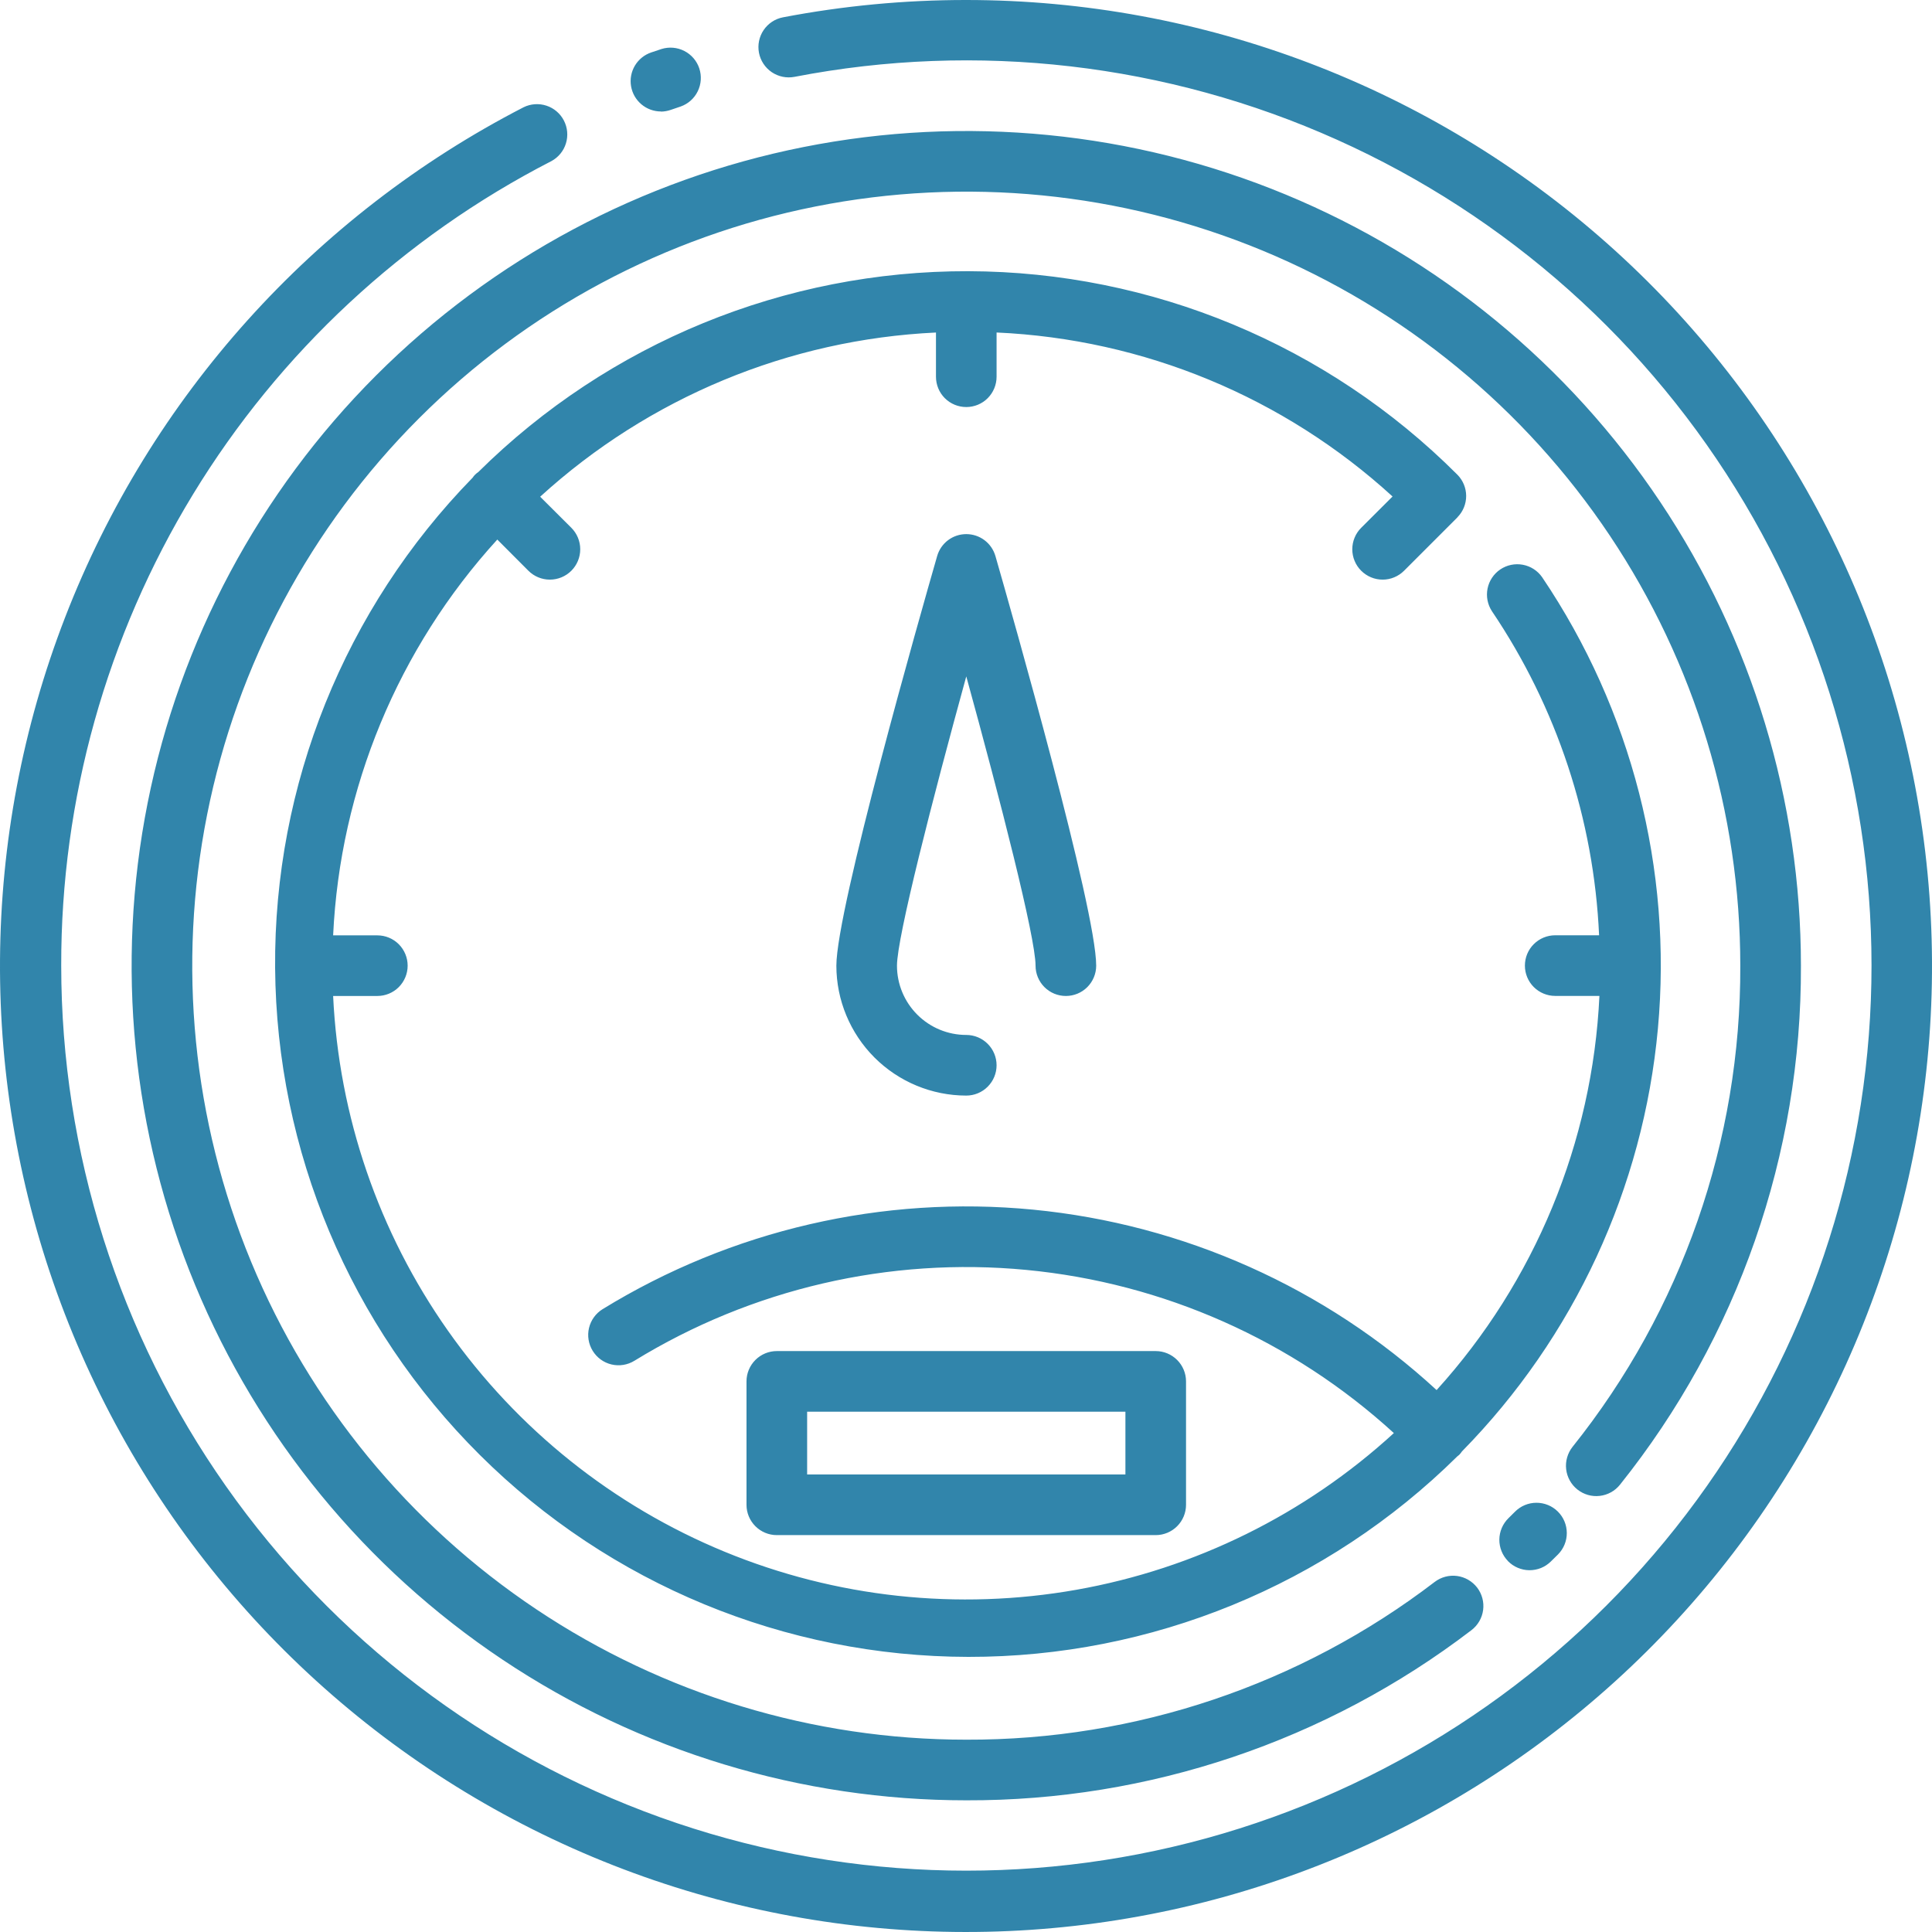 <svg width="70" height="70" viewBox="0 0 70 70" fill="none" xmlns="http://www.w3.org/2000/svg">
<path d="M54.635 56.558C54.433 56.35 54.321 56.07 54.324 55.779C54.328 55.489 54.446 55.212 54.653 55.008L54.891 54.772C55.096 54.565 55.375 54.449 55.666 54.448C55.957 54.447 56.237 54.561 56.444 54.767C56.651 54.972 56.767 55.251 56.768 55.542C56.77 55.833 56.655 56.113 56.45 56.32L56.188 56.578C56.085 56.679 55.963 56.759 55.83 56.813C55.696 56.866 55.553 56.893 55.408 56.892C55.264 56.89 55.122 56.86 54.989 56.803C54.856 56.747 54.736 56.664 54.635 56.561V56.558ZM57.153 53.968C57.381 54.149 57.672 54.233 57.961 54.199C58.251 54.166 58.515 54.02 58.696 53.792C62.964 48.456 65.277 41.821 65.251 34.988C65.251 29.007 63.477 23.16 60.154 18.187C56.831 13.214 52.108 9.338 46.583 7.049C41.057 4.76 34.976 4.161 29.11 5.328C23.244 6.495 17.856 9.375 13.626 13.604C9.397 17.834 6.517 23.222 5.35 29.088C4.183 34.955 4.782 41.035 7.071 46.561C9.36 52.087 13.236 56.81 18.209 60.133C23.182 63.455 29.029 65.229 35.01 65.229C41.624 65.25 48.059 63.082 53.313 59.064C53.545 58.887 53.697 58.626 53.736 58.337C53.775 58.049 53.698 57.756 53.522 57.524C53.434 57.41 53.325 57.313 53.2 57.241C53.076 57.168 52.938 57.121 52.795 57.101C52.507 57.062 52.214 57.139 51.982 57.316C47.111 61.042 41.143 63.052 35.01 63.032C29.463 63.032 24.041 61.388 19.429 58.306C14.817 55.225 11.223 50.845 9.1 45.72C6.978 40.596 6.422 34.957 7.504 29.517C8.586 24.077 11.257 19.08 15.18 15.158C19.102 11.236 24.099 8.565 29.539 7.483C34.979 6.4 40.618 6.956 45.742 9.078C50.867 11.201 55.246 14.796 58.328 19.407C61.41 24.019 63.054 29.441 63.054 34.988C63.078 41.324 60.933 47.477 56.975 52.424C56.886 52.537 56.819 52.667 56.78 52.806C56.74 52.944 56.728 53.089 56.745 53.233C56.761 53.376 56.806 53.515 56.876 53.641C56.946 53.767 57.04 53.879 57.153 53.968ZM49.319 20.679C49.421 20.781 49.542 20.862 49.675 20.917C49.808 20.973 49.951 21.001 50.096 21.001C50.24 21.001 50.383 20.973 50.516 20.917C50.649 20.862 50.77 20.781 50.872 20.679L52.801 18.75C52.806 18.745 52.806 18.742 52.81 18.737C53.012 18.531 53.123 18.253 53.122 17.965C53.12 17.676 53.005 17.4 52.801 17.196C48.102 12.494 41.732 9.844 35.085 9.826C28.438 9.809 22.054 12.425 17.331 17.102C17.248 17.157 17.177 17.227 17.122 17.31C12.49 22.055 9.918 28.438 9.968 35.069C10.018 41.701 12.685 48.044 17.389 52.719C22.092 57.394 28.452 60.022 35.084 60.032C41.715 60.041 48.082 57.431 52.799 52.769C52.822 52.749 52.848 52.733 52.87 52.712C52.907 52.672 52.941 52.631 52.971 52.586C57.032 48.451 59.54 43.04 60.069 37.268C60.598 31.496 59.117 25.719 55.875 20.914C55.71 20.677 55.459 20.515 55.175 20.462C54.891 20.409 54.598 20.47 54.359 20.631C54.12 20.793 53.954 21.042 53.897 21.325C53.84 21.608 53.897 21.902 54.055 22.144C56.406 25.626 57.749 29.69 57.938 33.887H56.348C56.057 33.887 55.777 34.003 55.571 34.209C55.365 34.415 55.25 34.694 55.25 34.986C55.25 35.277 55.365 35.556 55.571 35.762C55.777 35.968 56.057 36.084 56.348 36.084H57.95C57.7 41.384 55.614 46.433 52.051 50.365C48.02 46.653 42.888 44.358 37.434 43.828C31.98 43.299 26.503 44.565 21.834 47.433C21.586 47.586 21.409 47.831 21.341 48.114C21.274 48.398 21.322 48.696 21.475 48.944C21.628 49.192 21.872 49.37 22.156 49.437C22.439 49.504 22.738 49.456 22.986 49.303C27.235 46.694 32.218 45.538 37.182 46.011C42.147 46.484 46.822 48.559 50.502 51.923C47.286 54.87 43.297 56.839 39.002 57.6C34.708 58.361 30.285 57.883 26.252 56.221C22.219 54.559 18.744 51.783 16.232 48.217C13.72 44.651 12.276 40.443 12.07 36.086H13.672C13.963 36.086 14.242 35.971 14.448 35.765C14.654 35.559 14.77 35.279 14.77 34.988C14.77 34.697 14.654 34.417 14.448 34.211C14.242 34.005 13.963 33.89 13.672 33.89H12.07C12.321 28.562 14.425 23.49 18.018 19.549L19.145 20.679C19.351 20.885 19.631 21.001 19.923 21.001C20.215 21.001 20.495 20.885 20.701 20.679C20.907 20.473 21.023 20.193 21.023 19.901C21.023 19.609 20.907 19.33 20.701 19.123L19.571 17.997C23.512 14.403 28.584 12.299 33.912 12.048V13.65C33.912 13.941 34.027 14.221 34.233 14.427C34.439 14.633 34.719 14.748 35.01 14.748C35.301 14.748 35.581 14.633 35.786 14.427C35.992 14.221 36.108 13.941 36.108 13.65V12.047C41.439 12.286 46.517 14.389 50.455 17.989L49.319 19.123C49.216 19.225 49.135 19.346 49.08 19.48C49.024 19.613 48.996 19.757 48.996 19.901C48.996 20.046 49.024 20.189 49.08 20.322C49.135 20.456 49.216 20.577 49.319 20.679ZM37.52 34.988C37.52 35.279 37.636 35.559 37.842 35.765C38.048 35.971 38.327 36.086 38.618 36.086C38.91 36.086 39.189 35.971 39.395 35.765C39.601 35.559 39.717 35.279 39.717 34.988C39.717 32.944 36.675 22.266 36.066 20.146C35.999 19.917 35.861 19.715 35.67 19.572C35.48 19.429 35.248 19.352 35.01 19.352C34.772 19.352 34.54 19.429 34.35 19.572C34.16 19.715 34.021 19.917 33.955 20.146C33.345 22.266 30.303 32.944 30.303 34.988C30.304 36.236 30.801 37.432 31.683 38.315C32.566 39.197 33.762 39.694 35.01 39.695C35.301 39.695 35.581 39.579 35.786 39.373C35.992 39.167 36.108 38.888 36.108 38.597C36.108 38.305 35.992 38.026 35.786 37.82C35.581 37.614 35.301 37.498 35.01 37.498C34.344 37.498 33.706 37.234 33.235 36.763C32.764 36.292 32.499 35.654 32.499 34.988C32.499 33.961 33.788 28.949 35.01 24.507C36.232 28.949 37.52 33.961 37.52 34.988ZM28.145 55.62C27.854 55.62 27.575 55.504 27.369 55.298C27.163 55.092 27.047 54.813 27.047 54.522V50.05C27.047 49.759 27.163 49.48 27.369 49.274C27.575 49.068 27.854 48.952 28.145 48.952H41.874C42.165 48.952 42.444 49.068 42.65 49.274C42.856 49.48 42.972 49.759 42.972 50.05V54.522C42.972 54.813 42.856 55.092 42.65 55.298C42.444 55.504 42.165 55.62 41.874 55.62H28.145ZM29.244 53.423H40.776V51.148H29.244V53.423ZM35.01 6.61238e-06C32.781 -0.001 30.556 0.209 28.367 0.628C28.081 0.683 27.83 0.85 27.667 1.091C27.505 1.332 27.444 1.627 27.499 1.913C27.554 2.198 27.72 2.45 27.96 2.614C28.201 2.777 28.496 2.839 28.782 2.785C35.412 1.501 42.277 2.296 48.438 5.061C54.6 7.825 59.758 12.424 63.207 18.23C66.657 24.036 68.23 30.765 67.712 37.498C67.194 44.232 64.61 50.641 60.313 55.85C56.016 61.06 50.215 64.816 43.703 66.606C37.191 68.395 30.285 68.13 23.93 65.848C17.574 63.565 12.077 59.376 8.191 53.853C4.306 48.33 2.22 41.741 2.218 34.988C2.207 28.965 3.859 23.055 6.993 17.911C10.127 12.767 14.621 8.589 19.979 5.837C20.232 5.7 20.421 5.47 20.505 5.195C20.59 4.92 20.563 4.623 20.431 4.368C20.299 4.112 20.073 3.919 19.8 3.829C19.527 3.739 19.229 3.759 18.971 3.886C11.359 7.808 5.448 14.384 2.358 22.37C-0.732 30.356 -0.787 39.198 2.203 47.222C5.193 55.246 11.021 61.895 18.584 65.911C26.147 69.928 34.919 71.032 43.242 69.016C51.564 66.999 58.858 62.002 63.744 54.969C68.63 47.937 70.768 39.358 69.754 30.855C68.739 22.352 64.643 14.516 58.241 8.83C51.838 3.144 43.573 0.002 35.01 6.61238e-06ZM23.946 4.044C24.068 4.042 24.188 4.021 24.303 3.981L24.659 3.86C24.93 3.765 25.154 3.567 25.28 3.308C25.407 3.05 25.427 2.752 25.337 2.479C25.247 2.206 25.052 1.979 24.797 1.848C24.541 1.716 24.244 1.69 23.969 1.775L23.592 1.901C23.346 1.985 23.138 2.154 23.004 2.377C22.871 2.601 22.821 2.864 22.864 3.121C22.907 3.378 23.039 3.611 23.238 3.779C23.437 3.947 23.688 4.039 23.949 4.039L23.946 4.044Z" fill="#3185AB"/>
</svg>
